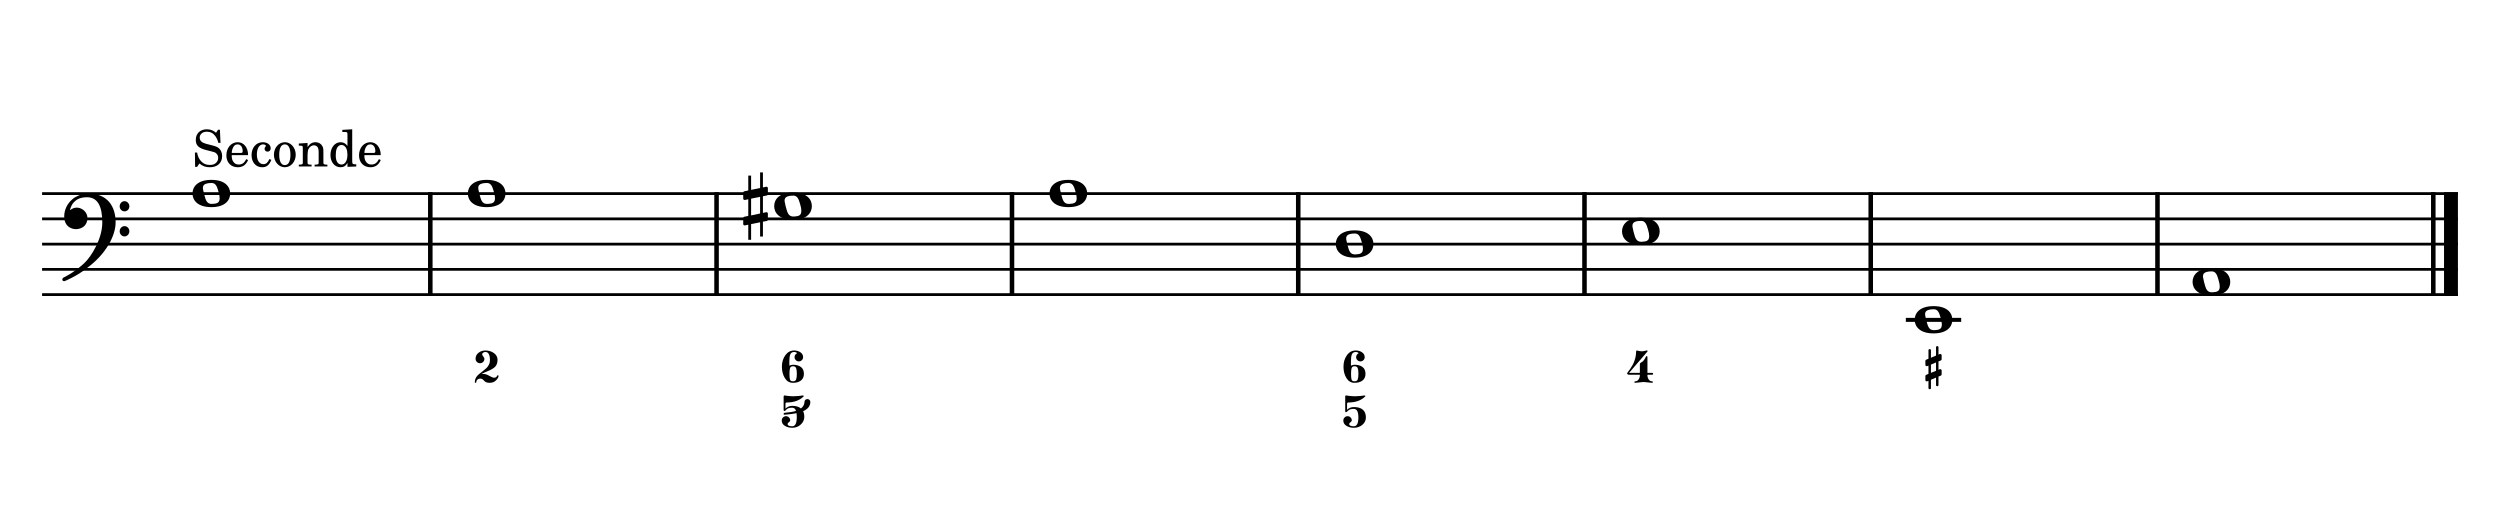 <?xml version="1.0" encoding="UTF-8" standalone="no"?>
<svg width="4209.44px" height="850.392px" viewBox="0 0 4209.44 850.392"
 xmlns="http://www.w3.org/2000/svg" xmlns:xlink="http://www.w3.org/1999/xlink" version="1.2" baseProfile="tiny">
<title>Exemples (11)</title>
<desc>Generated by MuseScore 3.6.2</desc>
<polyline class="StaffLines" fill="none" stroke="#000000" stroke-width="4.68" stroke-linejoin="bevel" points="70.866,325.984 4138.58,325.984"/>
<polyline class="StaffLines" fill="none" stroke="#000000" stroke-width="4.68" stroke-linejoin="bevel" points="70.866,368.504 4138.58,368.504"/>
<polyline class="StaffLines" fill="none" stroke="#000000" stroke-width="4.68" stroke-linejoin="bevel" points="70.866,411.024 4138.58,411.024"/>
<polyline class="StaffLines" fill="none" stroke="#000000" stroke-width="4.68" stroke-linejoin="bevel" points="70.866,453.543 4138.58,453.543"/>
<polyline class="StaffLines" fill="none" stroke="#000000" stroke-width="4.68" stroke-linejoin="bevel" points="70.866,496.063 4138.58,496.063"/>
<polyline class="BarLine" fill="none" stroke="#000000" stroke-width="7.65" stroke-linejoin="bevel" points="724.531,323.646 724.531,498.402"/>
<polyline class="BarLine" fill="none" stroke="#000000" stroke-width="7.65" stroke-linejoin="bevel" points="1206.51,323.646 1206.51,498.402"/>
<polyline class="BarLine" fill="none" stroke="#000000" stroke-width="7.65" stroke-linejoin="bevel" points="1703.96,323.646 1703.96,498.402"/>
<polyline class="BarLine" fill="none" stroke="#000000" stroke-width="7.65" stroke-linejoin="bevel" points="2185.94,323.646 2185.94,498.402"/>
<polyline class="BarLine" fill="none" stroke="#000000" stroke-width="7.65" stroke-linejoin="bevel" points="2667.92,323.646 2667.92,498.402"/>
<polyline class="BarLine" fill="none" stroke="#000000" stroke-width="7.65" stroke-linejoin="bevel" points="3149.9,323.646 3149.9,498.402"/>
<polyline class="BarLine" fill="none" stroke="#000000" stroke-width="7.65" stroke-linejoin="bevel" points="3632.7,323.646 3632.7,498.402"/>
<polyline class="BarLine" fill="none" stroke="#000000" stroke-width="7.65" stroke-linejoin="bevel" points="4097.12,323.646 4097.12,498.402"/>
<polyline class="BarLine" fill="none" stroke="#000000" stroke-width="23.39" stroke-linejoin="bevel" points="4126.89,323.646 4126.89,498.402"/>
<path class="Accidental" transform="matrix(1.701,0,0,1.701,1251.42,347.244)" d="M23.3,-10.6 C23.9,-10.7 24.4,-11.4 24.4,-12 L24.4,-17.9 C24.4,-18.7 23.8,-19.3 23,-19.3 L22.8,-19.3 L19.5,-18.6 L19.5,-33.5 L16.7,-33.5 L16.7,-18 L7.8,-16.2 L7.8,-30.3 L5,-30.3 L5,-15.6 L1.1,-14.8 C0.5,-14.7 0,-14 0,-13.4 L0,-13.2 L0,-7.4 L0,-7.6 C0,-6.8 0.6,-6.2 1.4,-6.2 L1.7,-6.2 L5,-6.9 L5,9.6 L1.1,10.4 C0.5,10.5 0,11.2 0,11.8 L0,17.6 C0,18.4 0.6,19 1.4,19 L1.7,19 L5,18.3 L5,33.2 L7.8,33.2 L7.8,17.7 L16.7,15.9 L16.7,30 L19.5,30 L19.5,15.3 L23.3,14.6 C23.9,14.5 24.4,13.8 24.4,13.2 L24.4,7.3 C24.4,6.5 23.8,5.9 23,5.9 L22.8,5.9 L19.5,6.6 L19.5,-9.9 L23.3,-10.6 M7.8,9.1 L7.8,-7.5 L16.7,-9.3 L16.7,7.2 L7.8,9.1 "/>
<polyline class="LedgerLine" fill="none" stroke="#000000" stroke-width="6.80" stroke-linejoin="bevel" points="3209,538.583 3302.2,538.583"/>
<path class="Note" transform="matrix(1.701,0,0,1.701,324.111,325.984)" d="M18.7,-13.6 C4.9,-13.6 0,-6.6 0,-0.1 C0,6.4 4.9,13.4 18.7,13.4 C32.5,13.4 37.3,6.4 37.3,-0.1 C37.3,-6.6 32.5,-13.6 18.7,-13.6 M10.4,-4.5 C10.3,-4.9 10.3,-5.3 10.3,-5.7 C10.3,-6.5 10.5,-7.3 10.9,-8 C11.6,-9 12.8,-9.7 14.3,-10 C15.6,-10.3 16.3,-10.5 18.9,-10.5 L19,-10.5 C23,-10.5 24.3,-6.8 25.4,-3 L25.7,-2 C26.5,0.6 26.9,2.8 26.9,4.5 C26.9,5.7 26.7,6.8 26.3,7.6 C25.7,8.7 24.7,9.4 23,9.8 C22.1,10 20.6,10.1 20.6,10.1 C20.1,10.1 19.7,10.2 19.3,10.2 C16.1,10.2 14.1,9 12.7,4.7 C11.5,1 11.3,-0.1 10.4,-4.5"/>
<path class="Note" transform="matrix(1.701,0,0,1.701,787.72,325.984)" d="M18.7,-13.6 C4.9,-13.6 0,-6.6 0,-0.1 C0,6.4 4.9,13.4 18.7,13.4 C32.5,13.4 37.3,6.4 37.3,-0.1 C37.3,-6.6 32.5,-13.6 18.7,-13.6 M10.4,-4.5 C10.3,-4.9 10.3,-5.3 10.3,-5.7 C10.3,-6.5 10.5,-7.3 10.9,-8 C11.6,-9 12.8,-9.7 14.3,-10 C15.6,-10.3 16.3,-10.5 18.9,-10.5 L19,-10.5 C23,-10.5 24.3,-6.8 25.4,-3 L25.7,-2 C26.5,0.6 26.9,2.8 26.9,4.5 C26.9,5.7 26.7,6.8 26.3,7.6 C25.7,8.7 24.7,9.4 23,9.8 C22.1,10 20.6,10.1 20.6,10.1 C20.1,10.1 19.7,10.2 19.3,10.2 C16.1,10.2 14.1,9 12.7,4.7 C11.5,1 11.3,-0.1 10.4,-4.5"/>
<path class="Note" transform="matrix(1.701,0,0,1.701,1303.54,347.244)" d="M18.7,-13.6 C4.9,-13.6 0,-6.6 0,-0.1 C0,6.4 4.9,13.4 18.7,13.4 C32.5,13.4 37.3,6.4 37.3,-0.1 C37.3,-6.6 32.5,-13.6 18.7,-13.6 M10.4,-4.5 C10.3,-4.9 10.3,-5.3 10.3,-5.7 C10.3,-6.5 10.5,-7.3 10.9,-8 C11.6,-9 12.8,-9.7 14.3,-10 C15.6,-10.3 16.3,-10.5 18.9,-10.5 L19,-10.5 C23,-10.5 24.3,-6.8 25.4,-3 L25.7,-2 C26.5,0.6 26.9,2.8 26.9,4.5 C26.9,5.7 26.7,6.8 26.3,7.6 C25.7,8.7 24.7,9.4 23,9.8 C22.1,10 20.6,10.1 20.6,10.1 C20.1,10.1 19.7,10.2 19.3,10.2 C16.1,10.2 14.1,9 12.7,4.7 C11.5,1 11.3,-0.1 10.4,-4.5"/>
<path class="Note" transform="matrix(1.701,0,0,1.701,1767.15,325.984)" d="M18.7,-13.6 C4.9,-13.6 0,-6.6 0,-0.1 C0,6.4 4.9,13.4 18.7,13.4 C32.5,13.4 37.3,6.4 37.3,-0.1 C37.3,-6.6 32.5,-13.6 18.7,-13.6 M10.4,-4.5 C10.3,-4.9 10.3,-5.3 10.3,-5.7 C10.3,-6.5 10.5,-7.3 10.9,-8 C11.6,-9 12.8,-9.7 14.3,-10 C15.6,-10.3 16.3,-10.5 18.9,-10.5 L19,-10.5 C23,-10.5 24.3,-6.8 25.4,-3 L25.7,-2 C26.5,0.6 26.9,2.8 26.9,4.5 C26.9,5.7 26.7,6.8 26.3,7.6 C25.7,8.7 24.7,9.4 23,9.8 C22.1,10 20.6,10.1 20.6,10.1 C20.1,10.1 19.7,10.2 19.3,10.2 C16.1,10.2 14.1,9 12.7,4.7 C11.5,1 11.3,-0.1 10.4,-4.5"/>
<path class="Note" transform="matrix(1.701,0,0,1.701,2249.13,411.024)" d="M18.7,-13.6 C4.9,-13.6 0,-6.6 0,-0.1 C0,6.4 4.9,13.4 18.7,13.4 C32.5,13.4 37.3,6.4 37.3,-0.1 C37.3,-6.6 32.5,-13.6 18.7,-13.6 M10.4,-4.5 C10.3,-4.9 10.3,-5.3 10.3,-5.7 C10.3,-6.5 10.5,-7.3 10.9,-8 C11.6,-9 12.8,-9.7 14.3,-10 C15.6,-10.3 16.3,-10.5 18.9,-10.5 L19,-10.5 C23,-10.5 24.3,-6.8 25.4,-3 L25.7,-2 C26.5,0.6 26.9,2.8 26.9,4.5 C26.9,5.7 26.7,6.8 26.3,7.6 C25.7,8.7 24.7,9.4 23,9.8 C22.1,10 20.6,10.1 20.6,10.1 C20.1,10.1 19.7,10.2 19.3,10.2 C16.1,10.2 14.1,9 12.7,4.7 C11.5,1 11.3,-0.1 10.4,-4.5"/>
<path class="Note" transform="matrix(1.701,0,0,1.701,2731.11,389.764)" d="M18.7,-13.6 C4.9,-13.6 0,-6.6 0,-0.1 C0,6.4 4.9,13.4 18.7,13.4 C32.5,13.4 37.3,6.4 37.3,-0.1 C37.3,-6.6 32.5,-13.6 18.7,-13.6 M10.4,-4.5 C10.3,-4.9 10.3,-5.3 10.3,-5.7 C10.3,-6.5 10.5,-7.3 10.9,-8 C11.6,-9 12.8,-9.7 14.3,-10 C15.6,-10.3 16.3,-10.5 18.9,-10.5 L19,-10.5 C23,-10.5 24.3,-6.8 25.4,-3 L25.7,-2 C26.5,0.6 26.9,2.8 26.9,4.5 C26.9,5.7 26.7,6.8 26.3,7.6 C25.7,8.7 24.7,9.4 23,9.8 C22.1,10 20.6,10.1 20.6,10.1 C20.1,10.1 19.7,10.2 19.3,10.2 C16.1,10.2 14.1,9 12.7,4.7 C11.5,1 11.3,-0.1 10.4,-4.5"/>
<path class="Note" transform="matrix(1.701,0,0,1.701,3223.88,538.583)" d="M18.7,-13.6 C4.9,-13.6 0,-6.6 0,-0.1 C0,6.4 4.9,13.4 18.7,13.4 C32.5,13.4 37.3,6.4 37.3,-0.1 C37.3,-6.6 32.5,-13.6 18.7,-13.6 M10.4,-4.5 C10.3,-4.9 10.3,-5.3 10.3,-5.7 C10.3,-6.5 10.5,-7.3 10.9,-8 C11.6,-9 12.8,-9.7 14.3,-10 C15.6,-10.3 16.3,-10.5 18.9,-10.5 L19,-10.5 C23,-10.5 24.3,-6.8 25.4,-3 L25.7,-2 C26.5,0.6 26.9,2.8 26.9,4.5 C26.9,5.7 26.7,6.8 26.3,7.6 C25.7,8.7 24.7,9.4 23,9.8 C22.1,10 20.6,10.1 20.6,10.1 C20.1,10.1 19.7,10.2 19.3,10.2 C16.1,10.2 14.1,9 12.7,4.7 C11.5,1 11.3,-0.1 10.4,-4.5"/>
<path class="Note" transform="matrix(1.701,0,0,1.701,3691.8,474.803)" d="M18.7,-13.6 C4.9,-13.6 0,-6.6 0,-0.1 C0,6.4 4.9,13.4 18.7,13.4 C32.5,13.4 37.3,6.4 37.3,-0.1 C37.3,-6.6 32.5,-13.6 18.7,-13.6 M10.4,-4.5 C10.3,-4.9 10.3,-5.3 10.3,-5.7 C10.3,-6.5 10.5,-7.3 10.9,-8 C11.6,-9 12.8,-9.7 14.3,-10 C15.6,-10.3 16.3,-10.5 18.9,-10.5 L19,-10.5 C23,-10.5 24.3,-6.8 25.4,-3 L25.7,-2 C26.5,0.6 26.9,2.8 26.9,4.5 C26.9,5.7 26.7,6.8 26.3,7.6 C25.7,8.7 24.7,9.4 23,9.8 C22.1,10 20.6,10.1 20.6,10.1 C20.1,10.1 19.7,10.2 19.3,10.2 C16.1,10.2 14.1,9 12.7,4.7 C11.5,1 11.3,-0.1 10.4,-4.5"/>
<path class="Clef" transform="matrix(1.701,0,0,1.701,104.882,368.504)" d="M25.4,-25.1 C17.8,-25.1 11.7,-20.7 11.6,-20.7 C5.8,-16.4 3.5,-11.3 2.6,-7.8 C2.1,-6 1.9,-4.2 1.9,-2.5 C1.9,-0.1 2.3,2.1 3.2,4 C4.4,6.7 6.7,8.6 9.7,9.6 C10.9,10 12.2,10.2 13.5,10.2 C15.7,10.2 18,9.6 19.9,8.5 C23,6.8 24.9,3.2 24.9,-0.7 C24.9,-4.2 23.1,-7.4 20.1,-9.3 C18,-10.7 16,-11.1 14.3,-11.1 C13.1,-11.1 12,-10.9 11.1,-10.6 C10.1,-10.2 8.4,-9.2 7.6,-8.5 C7.9,-10.4 9.1,-13.3 10.2,-14.9 C11.3,-16.5 13.5,-18.5 15.2,-19.4 C17.7,-20.8 20.9,-21.4 24.4,-21.4 C34.6,-21.4 39.6,-13.2 39.6,3.6 C39.6,12.9 36.1,21.8 33.1,27.7 C29.8,34.3 25.4,40.6 21.5,44.1 C11.1,53.6 1.3,58.1 1.2,58.1 C1.2,58.1 -0.3,59 0.1,60.5 C0.4,61.5 1.3,61.7 1.9,61.7 C2,61.7 2.3,61.6 2.4,61.6 C2.5,61.6 13.9,56.9 23,49.8 C28.1,46.1 32.7,42.1 36.7,37.8 C40.3,33.9 43.4,29.7 45.9,25.5 C50.3,18 52.8,10.2 52.8,3.5 C52.8,-4.8 50.6,-11.7 46.5,-16.6 C41.8,-22.2 34.7,-25.1 25.4,-25.1 M56.8,-12.4 C56.8,-9.6 59,-7.4 61.6,-7.4 C64.2,-7.4 66.4,-9.6 66.4,-12.4 C66.4,-15.2 64.2,-17.5 61.6,-17.5 C59,-17.5 56.8,-15.2 56.8,-12.4 M56.8,12.3 C56.8,15.1 59,17.4 61.6,17.4 C64.2,17.4 66.4,15.1 66.4,12.3 C66.4,9.5 64.2,7.2 61.6,7.2 C59,7.2 56.8,9.5 56.8,12.3"/>
<path class="FiguredBass" d="M824.417,644.587 C820.123,644.587 817.002,643.391 815.054,641.001 C814.346,640.115 813.438,639.296 812.331,638.544 C811.224,637.791 810.007,637.415 808.679,637.415 C806.952,637.415 805.403,637.957 804.03,639.042 C802.658,640.126 801.972,641.576 801.972,643.391 C801.972,644.188 801.573,644.587 800.777,644.587 C799.891,644.587 799.448,644.188 799.448,643.391 C799.448,640.691 800.079,638.223 801.341,635.987 C802.603,633.751 804.185,631.87 806.089,630.343 C807.993,628.815 810.051,627.177 812.265,625.429 C814.478,623.68 816.526,621.986 818.407,620.348 C820.289,618.71 821.86,616.641 823.122,614.139 C824.384,611.638 825.015,608.904 825.015,605.938 C825.015,602.22 824.406,599.076 823.189,596.509 C821.971,593.941 820.056,592.657 817.444,592.657 C815.939,592.657 814.633,593.022 813.527,593.753 C812.42,594.483 811.866,595.446 811.866,596.641 C811.866,597.571 812.497,598.789 813.759,600.294 C815.021,601.799 815.652,603.061 815.652,604.079 C815.652,606.204 814.932,607.986 813.493,609.425 C812.055,610.863 810.317,611.583 808.28,611.583 C806.155,611.583 804.374,610.841 802.935,609.358 C801.496,607.875 800.777,606.115 800.777,604.079 C800.777,600.006 802.403,596.664 805.657,594.052 C808.911,591.44 812.84,590.134 817.444,590.134 C822.89,590.134 827.638,591.606 831.689,594.55 C835.739,597.494 837.765,601.29 837.765,605.938 C837.765,609.082 837.2,611.804 836.071,614.106 C834.943,616.408 833.327,618.268 831.224,619.684 C829.121,621.101 827.018,622.307 824.915,623.304 C822.812,624.3 820.344,625.373 817.511,626.524 C814.678,627.675 812.398,628.804 810.671,629.911 C811.601,629.69 812.553,629.579 813.527,629.579 C816.803,629.579 820.211,630.641 823.753,632.766 C827.295,634.891 830.084,635.954 832.12,635.954 C833.271,635.954 834.212,635.744 834.943,635.323 C835.673,634.903 836.149,634.438 836.37,633.929 C836.592,633.419 836.846,632.944 837.134,632.501 C837.422,632.058 837.743,631.837 838.097,631.837 C838.982,631.837 839.425,632.279 839.425,633.165 C839.425,635.069 838.053,637.448 835.308,640.304 C832.563,643.159 828.933,644.587 824.417,644.587"/>
<path class="FiguredBass" d="M1337.25,592.657 C1333.97,592.657 1331.79,593.974 1330.71,596.608 C1329.63,599.242 1329.08,602.972 1329.08,607.798 L1329.08,615.634 C1331.38,614.704 1333.38,614.217 1335.06,614.173 C1340.81,614.173 1345.34,615.445 1348.64,617.991 C1351.94,620.537 1353.59,624.322 1353.59,629.347 C1353.59,634.371 1351.92,638.167 1348.57,640.735 C1345.23,643.303 1340.73,644.587 1335.06,644.587 C1329.26,644.587 1324.72,641.897 1321.45,636.518 C1318.17,631.139 1316.53,624.753 1316.53,617.36 C1316.53,610.011 1318.44,603.636 1322.24,598.235 C1326.05,592.834 1331.05,590.134 1337.25,590.134 C1341.32,590.134 1344.84,591.163 1347.81,593.222 C1350.78,595.28 1352.26,597.992 1352.26,601.356 C1352.26,603.304 1351.55,604.986 1350.13,606.403 C1348.72,607.82 1347.02,608.528 1345.05,608.528 C1343.08,608.528 1341.39,607.82 1339.97,606.403 C1338.56,604.986 1337.85,603.304 1337.85,601.356 C1337.85,599.453 1338.56,597.77 1339.97,596.309 C1340.46,595.734 1341.15,595.247 1342.03,594.848 C1341.81,594.273 1341.37,593.83 1340.7,593.52 C1339.73,592.945 1338.58,592.657 1337.25,592.657 M1340.5,619.817 C1339.71,617.736 1337.96,616.696 1335.26,616.696 C1332.56,616.696 1330.89,617.736 1330.24,619.817 C1329.6,621.898 1329.28,625.063 1329.28,629.313 C1329.28,634.316 1329.6,637.681 1330.24,639.407 C1330.89,641.134 1332.56,641.997 1335.26,641.997 C1337.96,641.997 1339.71,640.957 1340.5,638.876 C1341.3,636.795 1341.7,633.619 1341.7,629.347 C1341.7,625.074 1341.3,621.898 1340.5,619.817"/>
<path class="FiguredBass" d="M1321.05,665.837 L1324.24,666.302 C1325.08,666.434 1326.12,666.567 1327.36,666.7 C1330.41,667.054 1333.35,667.231 1336.19,667.231 C1339.02,667.231 1342.01,667.054 1345.15,666.7 C1346.39,666.567 1347.48,666.434 1348.41,666.302 L1351.66,665.837 C1352.32,665.837 1352.83,666.058 1353.19,666.501 C1353.45,666.855 1353.41,667.209 1353.06,667.563 C1346.15,674.337 1336.61,677.723 1324.43,677.723 C1323.95,677.723 1323.52,677.901 1323.14,678.255 C1322.76,678.609 1322.57,679.052 1322.57,679.583 L1322.57,688.016 C1325.72,684.917 1329.53,683.368 1334,683.368 C1340.24,683.368 1345.11,684.829 1348.61,687.751 C1352.41,684.873 1354.41,681.199 1354.58,676.727 C1354.63,675.311 1355.09,674.16 1355.98,673.274 C1356.95,672.389 1358.12,671.946 1359.5,671.946 C1360.87,671.946 1362.03,672.411 1362.98,673.341 C1363.93,674.27 1364.41,675.399 1364.41,676.727 C1364.41,683.589 1360.36,688.791 1352.26,692.333 C1353.59,694.945 1354.25,698.132 1354.25,701.895 C1354.25,706.898 1352.26,711.214 1348.27,714.845 C1344.29,718.475 1339.53,720.29 1334,720.29 C1329.22,720.29 1325.07,719.205 1321.55,717.036 C1318.03,714.867 1316.27,711.856 1316.27,708.005 C1316.27,706.057 1316.97,704.363 1318.39,702.925 C1319.81,701.486 1321.5,700.766 1323.47,700.766 C1325.44,700.766 1327.11,701.475 1328.49,702.891 C1329.86,704.308 1330.54,706.013 1330.54,708.005 C1330.54,708.89 1329.81,709.853 1328.35,710.893 C1326.89,711.934 1326.16,712.897 1326.16,713.782 C1326.16,716.438 1328.77,717.766 1334,717.766 C1339.09,717.766 1341.63,712.476 1341.63,701.895 C1341.63,699.549 1341.5,697.49 1341.24,695.72 C1335.88,696.826 1329.17,697.69 1321.11,698.309 C1320.01,698.398 1319.45,697.845 1319.45,696.649 C1319.45,695.675 1320.01,695.144 1321.11,695.056 C1329.26,694.391 1335.68,693.329 1340.37,691.868 C1339.13,688.326 1337.01,686.533 1334,686.489 C1329.44,686.489 1326.25,687.419 1324.43,689.278 C1322.62,691.138 1321.49,692.067 1321.05,692.067 C1319.99,692.067 1319.45,691.514 1319.45,690.407 L1319.45,667.563 C1319.45,667.121 1319.61,666.722 1319.92,666.368 C1320.27,666.014 1320.65,665.837 1321.05,665.837"/>
<path class="FiguredBass" d="M2282.84,592.657 C2279.56,592.657 2277.38,593.974 2276.3,596.608 C2275.21,599.242 2274.67,602.972 2274.67,607.798 L2274.67,615.634 C2276.97,614.704 2278.96,614.217 2280.65,614.173 C2286.4,614.173 2290.93,615.445 2294.23,617.991 C2297.53,620.537 2299.17,624.322 2299.17,629.347 C2299.17,634.371 2297.5,638.167 2294.16,640.735 C2290.82,643.303 2286.31,644.587 2280.65,644.587 C2274.85,644.587 2270.31,641.897 2267.03,636.518 C2263.76,631.139 2262.12,624.753 2262.12,617.36 C2262.12,610.011 2264.02,603.636 2267.83,598.235 C2271.64,592.834 2276.64,590.134 2282.84,590.134 C2286.91,590.134 2290.43,591.163 2293.4,593.222 C2296.36,595.28 2297.85,597.992 2297.85,601.356 C2297.85,603.304 2297.14,604.986 2295.72,606.403 C2294.3,607.82 2292.61,608.528 2290.64,608.528 C2288.67,608.528 2286.98,607.82 2285.56,606.403 C2284.14,604.986 2283.44,603.304 2283.44,601.356 C2283.44,599.453 2284.14,597.77 2285.56,596.309 C2286.05,595.734 2286.73,595.247 2287.62,594.848 C2287.4,594.273 2286.96,593.83 2286.29,593.52 C2285.32,592.945 2284.17,592.657 2282.84,592.657 M2286.09,619.817 C2285.3,617.736 2283.55,616.696 2280.85,616.696 C2278.15,616.696 2276.47,617.736 2275.83,619.817 C2275.19,621.898 2274.87,625.063 2274.87,629.313 C2274.87,634.316 2275.19,637.681 2275.83,639.407 C2276.47,641.134 2278.15,641.997 2280.85,641.997 C2283.55,641.997 2285.3,640.957 2286.09,638.876 C2286.89,636.795 2287.29,633.619 2287.29,629.347 C2287.29,625.074 2286.89,621.898 2286.09,619.817"/>
<path class="FiguredBass" d="M2266.64,665.837 C2266.64,665.837 2267.7,665.992 2269.82,666.302 C2270.75,666.434 2271.79,666.567 2272.94,666.7 C2276,667.054 2278.94,667.231 2281.78,667.231 C2284.61,667.231 2287.6,667.054 2290.74,666.7 C2291.98,666.567 2293.07,666.434 2293.99,666.302 L2297.25,665.837 C2297.91,665.837 2298.41,666.058 2298.74,666.501 C2299.08,666.944 2299.04,667.298 2298.64,667.563 C2291.87,674.337 2282.33,677.723 2270.02,677.723 C2269.54,677.723 2269.1,677.901 2268.73,678.255 C2268.35,678.609 2268.16,679.052 2268.16,679.583 L2268.16,690.009 C2271.31,686.91 2275.11,685.36 2279.58,685.36 C2286.05,685.36 2291.04,686.81 2294.56,689.71 C2298.08,692.61 2299.84,697.003 2299.84,702.891 C2299.84,707.894 2297.85,712.044 2293.86,715.343 C2289.88,718.641 2285.12,720.29 2279.58,720.29 C2274.8,720.29 2270.65,719.205 2267.13,717.036 C2263.61,714.867 2261.85,711.856 2261.85,708.005 C2261.85,706.057 2262.56,704.363 2263.98,702.925 C2265.4,701.486 2267.09,700.766 2269.06,700.766 C2271.03,700.766 2272.7,701.475 2274.07,702.891 C2275.45,704.308 2276.13,706.013 2276.13,708.005 C2276.13,708.89 2275.4,709.853 2273.94,710.893 C2272.48,711.934 2271.75,712.897 2271.75,713.782 C2271.75,716.438 2274.36,717.766 2279.58,717.766 C2284.68,717.766 2287.22,712.808 2287.22,702.891 C2287.22,693.329 2284.68,688.526 2279.58,688.481 C2275.02,688.481 2271.84,689.411 2270.02,691.27 C2268.21,693.13 2267.08,694.059 2266.64,694.059 C2265.53,694.059 2265,693.506 2265.04,692.399 L2265.04,667.563 C2265.04,667.076 2265.2,666.667 2265.51,666.335 C2265.82,666.003 2266.19,665.837 2266.64,665.837"/>
<path class="FiguredBass" d="M2764.35,591.528 C2766.04,591.528 2767.81,591.285 2769.67,590.798 L2772.65,590.001 C2773.23,590.001 2773.68,590.222 2774.01,590.665 C2774.35,591.108 2774.31,591.506 2773.92,591.86 L2743.04,627.786 L2761.17,627.786 L2761.17,613.575 C2761.17,612.557 2761.44,611.771 2762,611.218 C2762.55,610.664 2763.26,610.222 2764.12,609.889 C2764.98,609.557 2766.11,608.572 2767.51,606.934 C2768.9,605.296 2770.24,603.083 2771.52,600.294 C2771.75,599.851 2772.08,599.63 2772.52,599.63 C2773.45,599.63 2773.92,600.139 2773.92,601.157 L2773.92,627.786 L2781.75,627.786 C2782.86,627.786 2783.41,628.295 2783.41,629.313 C2783.41,630.42 2782.86,630.973 2781.75,630.973 L2773.92,630.973 L2773.92,631.837 C2773.92,634.582 2774.65,636.972 2776.11,639.009 C2777.57,641.045 2779.45,642.063 2781.75,642.063 C2782.64,642.063 2783.08,642.462 2783.08,643.259 C2783.08,644.144 2782.64,644.587 2781.75,644.587 C2780.16,644.587 2777.79,644.354 2774.65,643.889 C2771.5,643.425 2769.12,643.192 2767.51,643.192 C2765.89,643.192 2763.51,643.425 2760.37,643.889 C2757.23,644.354 2754.86,644.587 2753.26,644.587 C2752.38,644.587 2751.93,644.144 2751.93,643.259 C2751.93,642.462 2752.38,642.063 2753.26,642.063 C2755.56,642.063 2757.46,641.045 2758.94,639.009 C2760.42,636.972 2761.17,634.582 2761.17,631.837 L2761.17,630.973 L2743.04,630.973 C2741.89,630.973 2741.03,630.697 2740.48,630.143 C2739.93,629.59 2739.65,629.026 2739.65,628.45 C2739.65,628.229 2740.17,627.465 2741.21,626.159 C2742.25,624.853 2743.52,623.115 2745.03,620.946 C2746.53,618.777 2748.03,616.309 2749.51,613.542 C2750.99,610.775 2752.26,607.455 2753.3,603.581 C2754.34,599.707 2754.86,595.8 2754.86,591.86 C2754.86,590.709 2755.34,590.134 2756.32,590.134 C2756.45,590.134 2756.92,590.244 2757.71,590.466 C2758.51,590.687 2759.53,590.919 2760.77,591.163 C2762.01,591.406 2763.2,591.528 2764.35,591.528"/>
<path class="FiguredBass" d="M3251.28,639.381 L3251.28,653.26 C3251.28,654.633 3250.59,655.319 3249.19,655.319 C3247.8,655.319 3247.1,654.633 3247.1,653.26 L3247.1,641.174 L3244.98,642.038 C3244.75,642.126 3244.47,642.17 3244.11,642.17 C3243.54,642.17 3243.03,641.949 3242.58,641.506 C3242.14,641.064 3241.92,640.554 3241.92,639.979 L3241.92,633.206 C3241.92,632.232 3242.39,631.545 3243.32,631.147 L3247.1,629.553 L3247.1,615.608 L3244.98,616.471 C3244.84,616.515 3244.67,616.538 3244.44,616.538 C3244.36,616.538 3244.24,616.538 3244.11,616.538 C3243.45,616.449 3242.92,616.206 3242.52,615.807 C3242.12,615.409 3241.92,614.944 3241.92,614.413 L3241.92,607.639 C3241.92,606.709 3242.39,606.045 3243.32,605.647 L3247.1,604.053 L3247.1,589.909 C3247.1,588.536 3247.8,587.85 3249.19,587.85 C3250.59,587.85 3251.28,588.536 3251.28,589.909 L3251.28,602.327 L3259.85,598.741 L3259.85,584.862 C3259.85,583.489 3260.54,582.803 3261.91,582.803 C3263.28,582.803 3263.97,583.489 3263.97,584.862 L3263.97,597.081 L3266.29,596.084 C3266.51,595.996 3266.76,595.952 3267.02,595.952 C3267.6,595.952 3268.12,596.173 3268.58,596.616 C3269.05,597.058 3269.28,597.567 3269.28,598.143 L3269.28,604.916 C3269.28,605.89 3268.79,606.577 3267.82,606.975 L3263.97,608.569 L3263.97,622.581 L3266.29,621.651 C3266.42,621.607 3266.58,621.584 3266.76,621.584 C3266.85,621.584 3266.93,621.584 3267.02,621.584 C3267.77,621.717 3268.34,621.961 3268.72,622.315 C3269.09,622.669 3269.28,623.134 3269.28,623.709 L3269.28,630.483 C3269.28,631.413 3268.79,632.077 3267.82,632.475 L3263.97,634.069 L3263.97,648.213 C3263.97,649.586 3263.28,650.272 3261.91,650.272 C3260.54,650.272 3259.85,649.586 3259.85,648.213 L3259.85,635.795 L3251.28,639.381 M3251.28,627.827 L3259.85,624.307 L3259.85,610.295 L3251.28,613.881 L3251.28,627.827 "/>
<path class="StaffText" d="M370.278,218.459 L367.133,218.459 L363.733,223.559 C359.653,219.734 354.298,217.694 348.263,217.694 C337.043,217.694 329.648,224.749 329.648,235.459 C329.648,244.724 334.238,249.314 346.733,252.544 L354.808,254.584 C361.098,256.199 361.693,256.369 363.478,257.729 C366.028,259.684 367.388,262.489 367.388,265.804 C367.388,269.204 366.113,272.009 363.563,274.389 C360.758,276.769 357.953,277.704 353.278,277.704 C346.988,277.704 342.483,275.749 338.488,271.329 C334.918,267.419 333.133,263.339 331.858,256.794 L328.203,256.794 L328.543,281.019 L331.858,281.019 L335.683,275.239 C341.378,279.914 346.053,281.614 353.533,281.614 C366.028,281.614 374.018,274.304 374.018,262.914 C374.018,257.559 372.318,253.139 368.918,249.909 C366.623,247.699 363.308,246.254 356.508,244.554 L347.413,242.259 C339.848,240.304 336.278,236.989 336.278,231.804 C336.278,225.854 341.123,221.774 348.348,221.774 C354.298,221.774 359.143,224.324 362.543,229.169 C365.008,232.654 366.623,236.224 367.643,240.559 L371.298,240.559 L370.278,218.459 M417.706,261.214 C417.791,248.464 410.566,239.454 400.196,239.454 C389.316,239.454 381.156,248.889 381.156,261.639 C381.156,273.624 388.891,281.614 400.366,281.614 C408.526,281.614 414.221,277.619 417.706,269.544 L414.731,267.929 C411.246,274.474 407.676,277.024 401.981,277.024 C397.646,277.024 394.501,275.239 392.291,271.414 C390.761,268.864 390.081,265.889 390.166,261.214 L417.706,261.214 M390.251,257.559 C390.251,254.924 390.591,253.054 391.441,250.674 C393.226,245.574 395.946,243.109 400.111,243.109 C405.211,243.109 408.611,247.614 408.611,254.499 C408.611,256.879 407.846,257.559 405.126,257.559 L390.251,257.559 M453.576,267.844 C450.856,273.964 447.966,276.429 443.546,276.429 C436.746,276.429 432.496,270.224 432.496,260.279 C432.496,249.909 436.661,243.109 442.951,243.109 C445.501,243.109 447.711,244.299 447.711,245.659 C447.711,245.914 447.626,246.169 447.201,246.679 C445.841,248.294 445.501,249.144 445.501,250.589 C445.501,253.394 447.626,255.349 450.601,255.349 C453.661,255.349 455.786,252.969 455.786,249.569 C455.786,243.789 450.091,239.454 442.526,239.454 C431.476,239.454 423.571,248.464 423.571,261.214 C423.571,273.284 430.796,281.614 441.336,281.614 C448.901,281.614 453.236,278.129 456.891,269.119 L453.576,267.844 M479.757,239.454 C469.302,239.454 461.227,248.719 461.227,260.619 C461.227,272.264 469.387,281.614 479.587,281.614 C489.787,281.614 497.947,272.264 497.947,260.534 C497.947,248.889 489.787,239.454 479.757,239.454 M479.757,243.109 C485.707,243.109 489.022,249.314 489.022,260.534 C489.022,271.839 485.707,277.959 479.587,277.959 C473.467,277.959 470.152,271.839 470.152,260.619 C470.152,249.059 473.382,243.109 479.757,243.109 M517.837,240.729 L503.132,241.664 L503.132,245.319 L506.192,245.319 C509.422,245.404 509.847,245.914 509.847,249.569 L509.847,269.884 L509.847,271.924 L509.847,273.879 C509.762,275.154 509.677,275.664 509.337,276.089 C508.742,276.854 507.127,277.194 503.472,277.279 L503.132,277.279 L503.132,280.339 L524.637,280.339 L524.637,277.279 L524.297,277.279 C518.602,277.109 517.837,276.684 517.837,273.624 L517.837,269.884 L517.837,261.044 C517.837,256.879 518.432,253.054 519.367,251.099 C521.152,247.274 524.977,244.639 528.632,244.639 C530.842,244.639 533.392,245.829 534.667,247.614 C535.942,249.484 536.537,252.034 536.537,256.114 L536.537,269.884 L536.537,273.879 C536.452,275.154 536.367,275.664 536.027,276.089 C535.432,276.854 533.732,277.194 530.077,277.279 L529.737,277.279 L529.737,280.339 L551.242,280.339 L551.242,277.279 L550.902,277.279 C545.292,277.109 544.527,276.684 544.527,273.624 L544.527,269.884 L544.527,256.539 C544.527,250.419 544.272,248.889 542.742,245.999 C540.617,241.919 536.367,239.454 531.267,239.454 C525.742,239.454 521.577,242.004 517.837,247.614 L517.837,240.729 M585.059,280.934 L599.849,280.339 L599.849,276.684 L598.319,276.684 C593.474,276.429 593.049,275.919 593.049,270.479 L593.049,217.694 L576.389,218.629 L576.389,222.284 L581.404,222.284 C584.634,222.369 585.059,222.879 585.059,226.534 L585.059,245.744 C581.914,241.409 578.259,239.454 573.329,239.454 C563.724,239.454 556.414,248.719 556.414,260.959 C556.414,273.029 563.469,281.614 573.329,281.614 C578.684,281.614 582.339,279.319 585.059,274.219 L585.059,280.934 M575.029,244.044 C578.514,244.044 581.829,246.594 583.359,250.504 C584.464,253.054 584.974,256.539 584.974,260.704 C584.974,270.649 581.064,277.024 574.944,277.024 C568.909,277.024 565.339,271.414 565.339,261.979 C565.339,256.879 565.849,253.054 566.954,250.249 C568.399,246.424 571.544,244.044 575.029,244.044 M641.065,261.214 C641.15,248.464 633.925,239.454 623.555,239.454 C612.675,239.454 604.515,248.889 604.515,261.639 C604.515,273.624 612.25,281.614 623.725,281.614 C631.885,281.614 637.58,277.619 641.065,269.544 L638.09,267.929 C634.605,274.474 631.035,277.024 625.34,277.024 C621.005,277.024 617.86,275.239 615.65,271.414 C614.12,268.864 613.44,265.889 613.525,261.214 L641.065,261.214 M613.61,257.559 C613.61,254.924 613.95,253.054 614.8,250.674 C616.585,245.574 619.305,243.109 623.47,243.109 C628.57,243.109 631.97,247.614 631.97,254.499 C631.97,256.879 631.205,257.559 628.485,257.559 L613.61,257.559 "/>
</svg>
